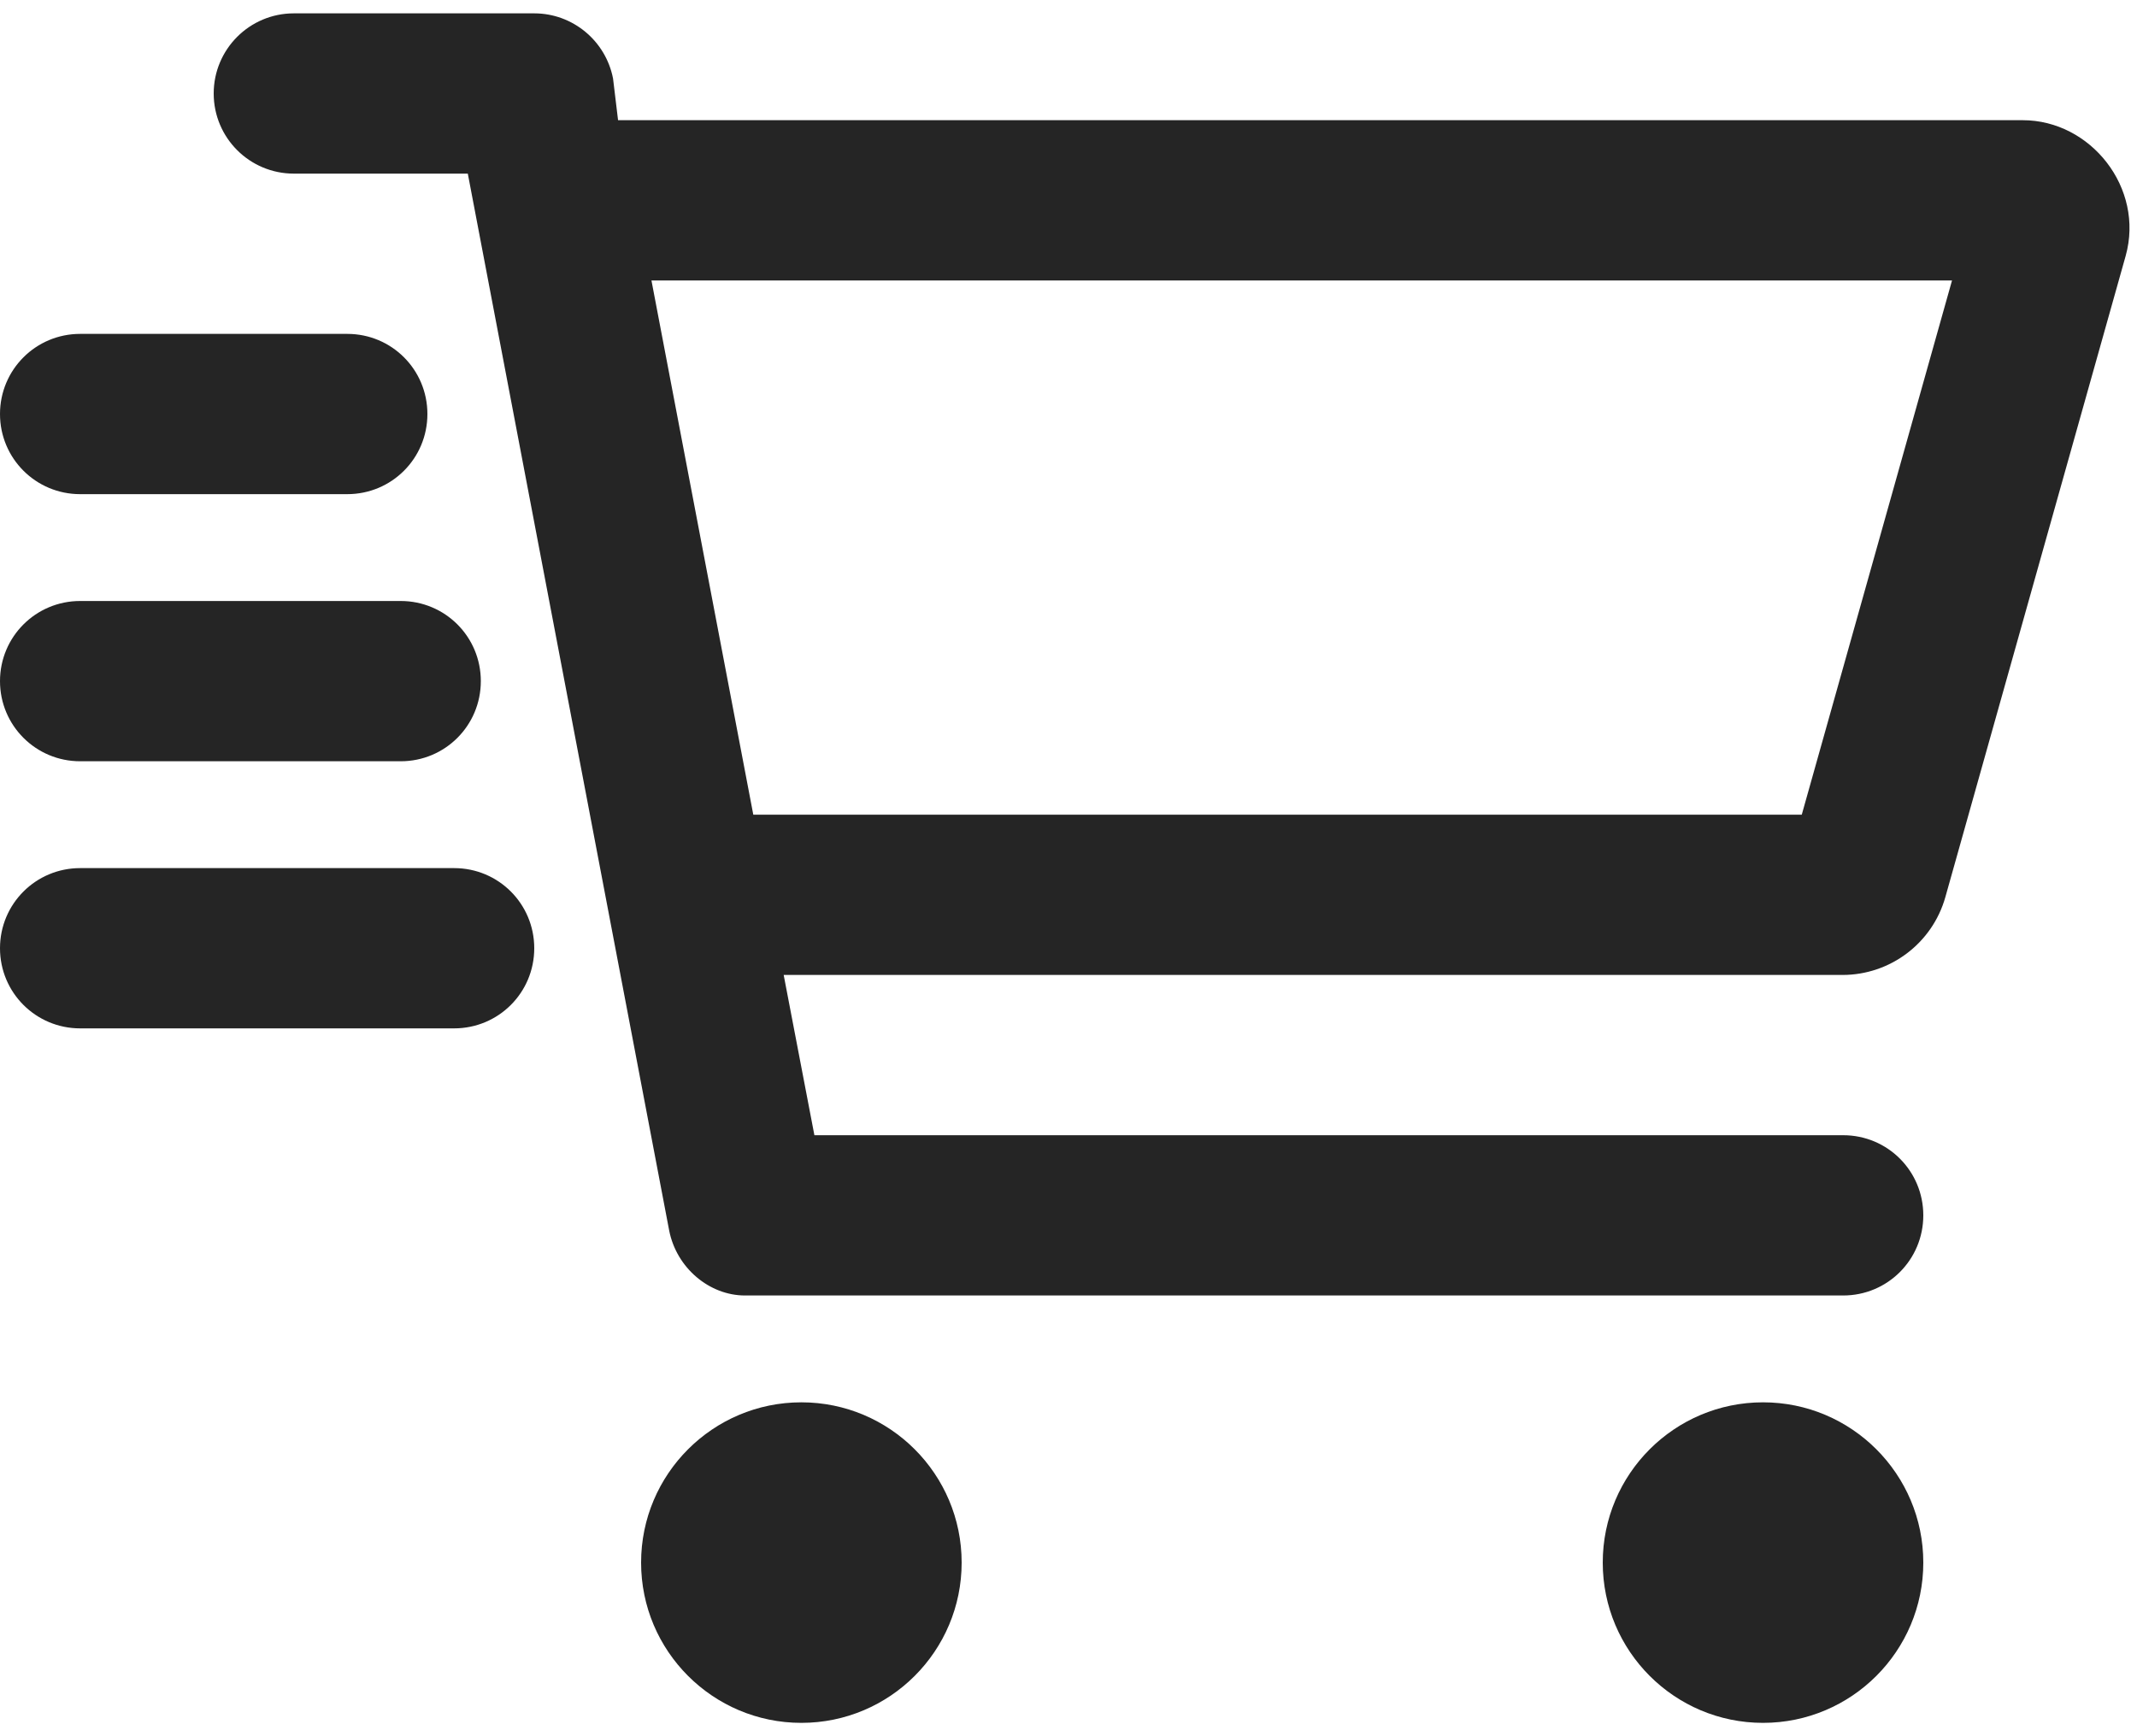 <svg width="32" height="26" viewBox="0 0 32 26" fill="none" xmlns="http://www.w3.org/2000/svg">
<path d="M3.2 1.4C3.2 0.738 3.737 0.2 4.4 0.2H8C8.575 0.2 9.07 0.61 9.18 1.176L9.255 1.8H30.29C31.305 1.8 32.115 2.813 31.83 3.833L29.13 13.435C28.935 14.125 28.305 14.6 27.59 14.6H11.735L12.195 17H27.6C28.265 17 28.8 17.535 28.8 18.2C28.8 18.865 28.265 19.4 27.6 19.4H11.155C10.625 19.4 10.13 18.99 10.02 18.425L7.005 2.6H4.4C3.737 2.6 3.2 2.063 3.2 1.4ZM9.755 4.2L11.28 12.2H26.98L29.23 4.2H9.755ZM14.4 23.4C14.4 24.725 13.325 25.8 12 25.8C10.675 25.8 9.6 24.725 9.6 23.4C9.6 22.075 10.675 21 12 21C13.325 21 14.4 22.075 14.4 23.4ZM24 23.4C24 22.075 25.075 21 26.4 21C27.725 21 28.8 22.075 28.8 23.4C28.8 24.725 27.725 25.8 26.4 25.8C25.075 25.8 24 24.725 24 23.4ZM5.2 5C5.865 5 6.4 5.535 6.4 6.2C6.4 6.865 5.865 7.4 5.2 7.4H1.2C0.537 7.4 0 6.865 0 6.2C0 5.535 0.537 5 1.2 5H5.2ZM6 9C6.665 9 7.2 9.535 7.2 10.2C7.2 10.865 6.665 11.4 6 11.4H1.2C0.537 11.4 0 10.865 0 10.2C0 9.535 0.537 9 1.2 9H6ZM6.8 13C7.465 13 8 13.535 8 14.2C8 14.865 7.465 15.4 6.8 15.4H1.2C0.537 15.4 0 14.865 0 14.2C0 13.535 0.537 13 1.2 13H6.8Z" fill="#252525"/>
</svg>
